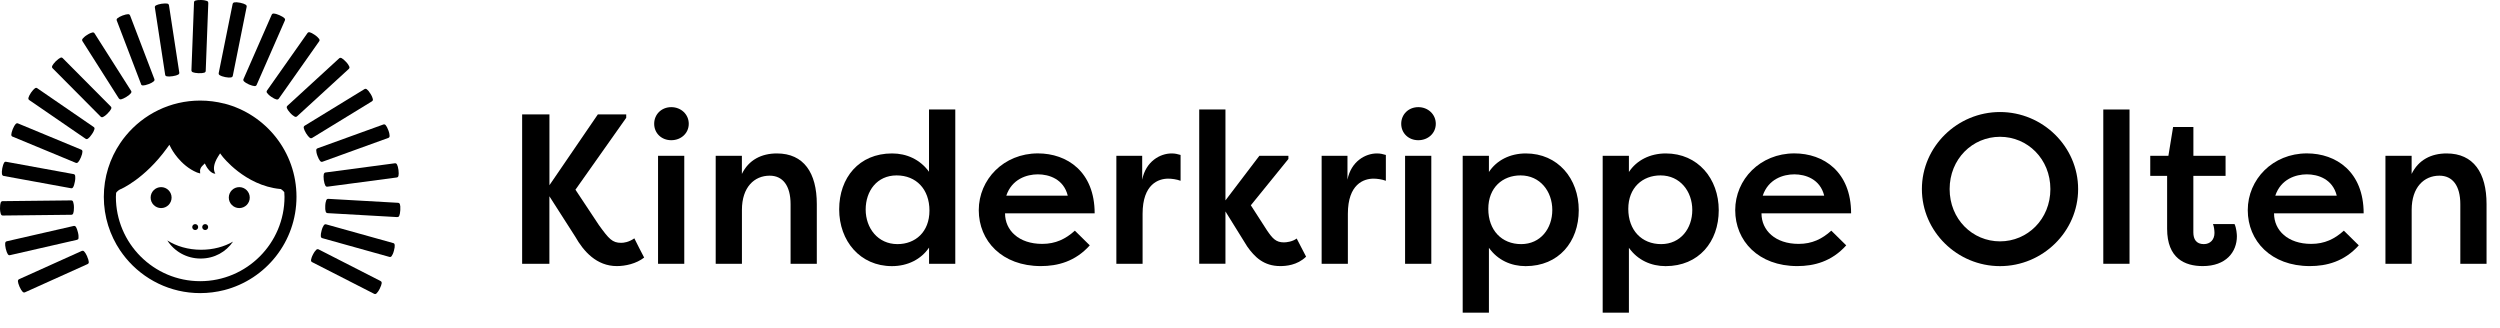 <?xml version="1.0" encoding="UTF-8"?>
<svg id="a" data-name="Ebene_1" xmlns="http://www.w3.org/2000/svg" width="563.26" height="73.99" viewBox="0 0 563.26 73.99">
  <g>
    <path d="M43.45,16.28c.13.05.29.09.5.13.21.04.46.06.77.08.31.01.57,0,.78-.02.21-.02.37-.06.5-.09.13-.04.22-.1.27-.17.05-.07.08-.16.08-.26l.58-15.28c0-.1-.02-.19-.06-.27-.05-.08-.13-.14-.26-.19-.12-.05-.29-.09-.49-.13-.2-.04-.46-.07-.78-.08-.29-.01-.53,0-.74.02-.21.02-.38.05-.51.09-.13.04-.23.1-.29.17-.06.07-.09.16-.09.26l-.58,15.28c0,.1.02.19.07.27.04.08.13.14.25.19Z"/>
    <path d="M37.31,17.06c.06.07.16.11.29.14.13.02.3.04.52.04.21,0,.47-.03.77-.07.31-.05.56-.1.76-.16.2-.06.36-.12.48-.19.12-.06.19-.14.23-.22.04-.08.05-.17.03-.27l-2.32-15.14c-.02-.1-.06-.18-.11-.25-.06-.06-.16-.11-.29-.13-.13-.02-.3-.03-.51-.03s-.47.02-.78.07c-.28.04-.53.1-.72.16-.2.06-.36.12-.48.19-.13.06-.21.13-.25.22-.04.08-.06.17-.04.27l2.32,15.14c.01.1.05.18.11.25Z"/>
    <path d="M31.77,18.96c.03.09.09.17.16.22.07.05.18.08.31.07.13,0,.3-.03.51-.07.21-.05.45-.12.74-.23.29-.11.53-.22.71-.32.18-.11.32-.2.42-.29.1-.09.16-.17.18-.26.02-.09.01-.18-.02-.27l-5.47-14.32c-.04-.09-.09-.16-.16-.22-.07-.05-.18-.08-.31-.07-.13,0-.3.02-.5.07-.2.04-.45.12-.74.23-.27.1-.5.21-.68.31-.18.1-.33.2-.43.28-.11.09-.17.18-.2.27-.03.09-.02.18.02.27l5.47,14.32Z"/>
    <path d="M26.8,22.18c.05.08.12.14.2.18.08.04.19.04.32.01.13-.03.29-.09.49-.18.19-.09.42-.21.68-.37.26-.17.47-.32.63-.45.16-.14.28-.26.36-.36.08-.11.12-.2.13-.29,0-.09-.02-.18-.08-.26l-8.23-12.95c-.06-.09-.12-.15-.21-.18-.08-.04-.19-.04-.32,0-.13.03-.29.09-.48.17-.19.08-.42.21-.68.38-.25.15-.45.3-.6.44-.16.14-.28.26-.37.37-.09.11-.13.21-.14.3,0,.09.02.18.07.27l8.23,12.96Z"/>
    <path d="M24.24,25.56c.22-.22.39-.41.52-.58.12-.17.22-.31.27-.43.06-.12.08-.22.06-.31-.02-.09-.06-.17-.13-.24l-10.83-10.9c-.07-.07-.15-.11-.24-.13-.09-.02-.2,0-.31.06-.12.06-.26.15-.43.27-.17.12-.36.29-.59.51-.21.21-.37.39-.49.56-.12.17-.22.31-.28.43-.06.12-.09.23-.07.33.01.09.06.17.13.25l10.83,10.9c.07.07.15.11.24.13.09.02.19,0,.31-.06.12-.06.27-.15.44-.27.17-.13.37-.3.58-.51Z"/>
    <path d="M8.41,19.88c-.08-.06-.17-.09-.26-.09-.09,0-.19.04-.3.12-.11.08-.23.19-.38.35-.14.15-.3.36-.48.61-.16.24-.29.46-.38.64-.09.19-.16.35-.19.48-.04.13-.04.24-.01.33.03.09.09.16.17.22l12.69,8.71c.08.06.17.09.26.09.09,0,.19-.04.3-.11.11-.08.23-.2.38-.35.14-.16.3-.36.47-.61.18-.25.31-.47.4-.66.09-.19.15-.35.19-.48.04-.13.04-.24,0-.32-.03-.08-.09-.16-.18-.21l-12.68-8.71Z"/>
    <path d="M2.83,30.78l14.23,5.9c.09.04.18.05.27.03.09-.02.18-.08.27-.17.09-.1.19-.24.3-.42.11-.18.22-.41.34-.69.12-.29.2-.53.25-.73.05-.2.08-.37.08-.5,0-.14-.01-.24-.06-.32-.05-.08-.12-.13-.22-.17l-14.23-5.9c-.09-.04-.18-.05-.27-.03-.09.02-.18.08-.27.17-.09.1-.19.24-.3.42-.11.18-.22.41-.34.7-.11.27-.19.51-.24.71-.05.2-.08.37-.09.51-.01.13,0,.24.06.32.05.08.12.14.21.18Z"/>
    <path d="M.58,39.51c.06.07.14.11.24.13l15.17,2.77c.1.02.19,0,.28-.03.08-.04.16-.11.22-.23.07-.11.13-.27.2-.48.07-.2.13-.45.18-.75.06-.3.09-.56.09-.77,0-.21,0-.38-.02-.51-.02-.13-.06-.23-.13-.3s-.15-.11-.25-.12l-15.17-2.77c-.1-.02-.19-.01-.27.02-.08.04-.16.11-.22.23-.07.12-.13.27-.2.47-.07.2-.13.45-.19.75-.05.29-.08.54-.09.75,0,.21,0,.38.02.52.02.14.06.24.13.3Z"/>
    <path d="M16.33,48.31c.07-.05.13-.14.18-.27.04-.13.08-.29.11-.51.03-.21.04-.47.04-.77,0-.31-.02-.56-.06-.77-.03-.21-.07-.37-.12-.5-.04-.13-.11-.22-.18-.27-.08-.05-.17-.07-.27-.07l-15.44.17c-.1,0-.19.03-.26.08-.07.05-.13.14-.18.27-.04.13-.08.29-.11.5-.03.21-.04.47-.04.78,0,.29.03.54.06.75.03.21.07.37.12.5.05.13.11.22.18.28.08.05.16.08.27.08l15.44-.17c.1,0,.19-.03.26-.08Z"/>
    <path d="M17.58,53.93c.06-.06.1-.16.11-.3.02-.13.02-.3,0-.52-.01-.21-.06-.46-.13-.76-.07-.3-.14-.54-.22-.74-.08-.19-.15-.35-.22-.46-.07-.11-.15-.19-.24-.22-.09-.03-.18-.04-.28-.02l-15.07,3.45c-.1.03-.18.07-.24.13-.06.07-.1.16-.12.29-.01.13-.01.3,0,.51.02.21.06.46.13.77.07.29.14.53.22.72.08.2.15.35.22.46.07.12.15.19.23.23.09.04.18.04.28.02l15.07-3.45c.1-.02.18-.07.24-.13Z"/>
    <path d="M19.64,57.76c-.13-.28-.24-.5-.36-.68-.11-.18-.22-.31-.31-.41-.09-.1-.18-.16-.28-.17-.09-.01-.18,0-.27.04l-14.11,6.36c-.09.04-.16.1-.21.18-.05.08-.07.18-.06.32.01.13.04.3.1.5.06.2.15.44.27.73.12.27.24.49.35.67.11.18.22.31.31.41.09.1.19.16.28.18.09.02.18,0,.27-.03l14.11-6.36c.09-.04.16-.1.21-.18.05-.08.07-.18.06-.31-.01-.13-.05-.3-.1-.51-.06-.2-.15-.44-.27-.72Z"/>
    <path d="M85.75,63.32l-13.96-7.13c-.09-.04-.18-.06-.27-.05-.09.01-.18.06-.28.15-.1.09-.21.22-.33.39-.12.17-.26.39-.4.67-.13.26-.24.49-.3.69-.06.2-.11.36-.13.5-.02.13,0,.25.04.33.04.08.11.15.2.19l13.96,7.13c.09.05.18.06.28.06.09-.01.19-.06.28-.15.1-.09.21-.22.33-.4.12-.17.26-.39.39-.66.14-.27.24-.51.3-.7.06-.2.11-.37.13-.5.02-.13,0-.24-.04-.32-.04-.08-.11-.15-.21-.19Z"/>
    <path d="M88.85,54.92c-.06-.07-.14-.12-.24-.15l-15.12-4.22c-.1-.03-.19-.03-.28,0-.09.03-.17.09-.25.2-.08.11-.16.26-.25.45-.09.19-.17.44-.25.73-.08.28-.13.53-.16.74-.02.21-.03.38-.02.52,0,.14.04.24.1.32.06.07.14.12.24.15l15.11,4.22c.1.03.19.03.28,0,.09-.03.17-.09.24-.2.08-.11.16-.26.25-.45.09-.19.17-.44.25-.73.08-.3.13-.55.16-.75.02-.21.03-.38.02-.51,0-.13-.04-.24-.1-.31Z"/>
    <path d="M90.2,46.57c-.02-.21-.05-.37-.09-.51-.04-.13-.09-.22-.17-.28-.07-.05-.16-.08-.27-.09l-15.69-.89c-.1,0-.19.01-.27.06-.08.05-.15.13-.2.25-.05.12-.1.28-.14.49-.04.2-.08.46-.09.77-.02.29-.02.54,0,.75.02.21.05.38.09.51.04.13.09.23.17.29.08.06.16.09.27.1l15.68.89c.1,0,.19-.02.27-.06.08-.04.15-.13.2-.25.05-.12.1-.29.14-.5.04-.21.07-.46.09-.77.02-.31.01-.56,0-.77Z"/>
    <path d="M73.1,38.98c-.07.06-.12.16-.15.28-.03.13-.04.3-.05.51,0,.21.01.47.05.78.04.29.09.54.15.74.06.2.12.36.18.48.06.12.13.21.22.25.08.04.18.06.28.04l15.59-2.07c.1-.01.19-.05.26-.11.07-.06.12-.15.15-.29.03-.13.04-.3.05-.51,0-.21-.01-.47-.05-.77-.04-.31-.09-.56-.15-.76-.06-.2-.12-.36-.18-.48-.06-.12-.13-.2-.22-.24-.08-.04-.18-.05-.28-.04l-15.59,2.07c-.1.01-.19.05-.26.11Z"/>
    <path d="M71.33,33.56c-.05.07-.08.18-.08.31,0,.13.02.3.06.51.04.2.11.46.22.75.1.27.2.5.3.69.1.18.19.33.28.43.09.11.18.18.27.2.09.03.19.02.28-.01l14.81-5.36c.1-.03.17-.09.23-.16.06-.07.08-.18.08-.31s-.02-.3-.06-.51c-.04-.21-.11-.45-.22-.74-.11-.29-.21-.53-.31-.71-.1-.18-.19-.32-.28-.43-.09-.1-.17-.17-.26-.19-.09-.02-.18-.01-.28.02l-14.81,5.36c-.1.04-.17.09-.23.16Z"/>
    <path d="M83.79,22.83c.09-.05.15-.12.19-.2.04-.08.05-.19.02-.32-.03-.13-.08-.29-.16-.49-.08-.2-.2-.42-.36-.68-.16-.26-.31-.48-.45-.64-.13-.15-.25-.28-.36-.36-.1-.08-.2-.13-.3-.13-.09,0-.18.02-.27.08l-13.45,8.23c-.09.05-.15.12-.19.21-.04.08-.05.19-.02.32.02.13.08.29.16.49.08.19.2.42.36.69.15.25.3.45.43.61.13.16.25.28.36.37.11.09.21.13.3.14.09,0,.19-.02.27-.07l13.45-8.23Z"/>
    <path d="M78.73,15.3c.02-.09.01-.2-.04-.32-.05-.12-.14-.27-.25-.45-.12-.18-.28-.38-.49-.6-.21-.23-.4-.41-.56-.54-.16-.13-.3-.23-.42-.29-.12-.06-.22-.09-.32-.07-.09.01-.18.06-.25.13l-11.64,10.67c-.07.07-.12.15-.15.24-.02.09-.01.2.04.32.05.12.13.27.25.45.11.17.28.38.49.61.2.21.38.39.54.51.16.13.3.23.42.29.12.07.23.09.32.08.09-.01.18-.05.26-.12l11.64-10.67c.08-.07.13-.15.15-.24Z"/>
    <path d="M60.06,20.64c0,.09.03.19.11.3.08.11.19.24.34.38.15.15.35.31.61.49.24.17.45.3.64.39.19.09.35.16.48.19.13.04.24.04.34.01.09-.03.16-.09.23-.17l9.1-12.92c.06-.08.09-.17.09-.26,0-.09-.03-.19-.11-.3-.08-.11-.19-.24-.35-.39-.15-.15-.35-.31-.6-.48-.25-.18-.48-.32-.66-.41-.19-.09-.34-.15-.47-.19-.13-.03-.24-.03-.32,0-.09.04-.16.09-.22.18l-9.1,12.92c-.06.09-.09.17-.09.27Z"/>
    <path d="M54.84,18.1c.02.09.07.18.17.27.1.09.23.2.41.31.17.11.41.23.69.36.27.12.5.2.7.25.2.06.37.09.51.1.14.01.25,0,.33-.06.08-.05.14-.12.18-.22l6.35-14.49c.04-.09.05-.19.04-.28-.01-.09-.07-.18-.17-.27-.1-.09-.24-.19-.42-.31-.18-.11-.41-.23-.69-.35-.28-.12-.53-.21-.73-.27-.2-.05-.37-.08-.5-.09-.13,0-.24.01-.32.06-.08.05-.14.13-.18.22l-6.35,14.49c-.04.09-.05.19-.04.28Z"/>
    <path d="M49.53,16.96c.11.07.27.14.46.21.19.07.45.14.75.2.28.06.53.09.74.1.21,0,.38,0,.52-.02.14-.02.24-.06.31-.12.07-.06.11-.15.14-.25l3.12-15.53c.02-.1.01-.19-.02-.28-.03-.09-.11-.16-.22-.23-.11-.07-.27-.14-.47-.22-.2-.07-.45-.14-.74-.2-.3-.06-.56-.1-.77-.11-.21,0-.38,0-.51.02-.13.02-.23.06-.3.13-.06.07-.11.15-.13.25l-3.13,15.53c-.02.1-.01.2.02.28.03.08.11.16.22.23Z"/>
    <path d="M38.66,44.52c0-1.3-1.06-2.36-2.36-2.36s-2.36,1.06-2.36,2.36,1.06,2.36,2.36,2.36,2.36-1.06,2.36-2.36Z"/>
    <path d="M53.91,42.16c-1.31,0-2.36,1.06-2.36,2.36s1.06,2.36,2.36,2.36,2.36-1.06,2.36-2.36-1.06-2.36-2.36-2.36Z"/>
    <path d="M37.71,54.19c1.55,2.44,4.32,4.06,7.48,4.06s5.74-1.52,7.32-3.82c-1.98,1.16-4.48,1.84-7.2,1.84-2.9,0-5.56-.79-7.6-2.09Z"/>
    <path d="M43.98,51.83c.37,0,.67-.3.67-.67s-.3-.67-.67-.67-.67.3-.67.67.3.67.67.67Z"/>
    <path d="M46.23,51.83c.37,0,.67-.3.67-.67s-.3-.67-.67-.67-.67.3-.67.67.3.67.67.67Z"/>
    <path d="M50.53,23.34c-1.74-.44-3.56-.68-5.43-.68-6.74,0-12.77,3.08-16.75,7.9-.44.53-.86,1.09-1.24,1.66,0,.01-.01.01-.01.01-2.34,3.46-3.71,7.64-3.71,12.12s1.37,8.66,3.71,12.13c0,0,.01,0,.01,0,.38.57.8,1.12,1.24,1.66,3.98,4.82,10.01,7.9,16.75,7.9,1.87,0,3.69-.24,5.43-.68,9.36-2.41,16.27-10.9,16.27-21.02s-6.91-18.6-16.27-21.01ZM45.1,63.35c-10.47,0-18.99-8.52-18.99-19,0-.31.03-.6.05-.91.21-.29.52-.59.97-.81h.04s5.36-2.25,10.42-9.22l.57-.79.45.87s1.96,3.78,5.76,5.37l.73.22-.03-.72c.06-.34.2-.67.49-.96l.58-.58.38.72c.09.17.82,1.38,1.77,1.58h.24s-.16-.28-.16-.28c-.29-.74-.29-1.88.75-3.55l.47-.74.52.69s5.04,6.56,13,7.34h.14s.12.08.12.08c0,0,.37.24.68.63.02.35.05.7.05,1.06,0,10.48-8.52,19-19,19Z"/>
  </g>
  <g>
    <path d="M123.79,59.43h-6.15V25.77h6.15v15.96l10.91-15.96h6.39v.77l-11.44,16.2,5.29,7.98c2.26,3.13,3.03,3.99,5,3.99.62,0,1.73-.14,2.98-1.01.72,1.44,1.44,2.88,2.21,4.33-1.78,1.39-4.23,1.92-6.15,1.92-4.57,0-7.5-3.32-9.38-6.64l-5.82-9.09v15.19Z"/>
    <path d="M151.24,24.14c2.21,0,3.94,1.63,3.94,3.75s-1.73,3.7-3.94,3.7-3.85-1.59-3.85-3.7,1.63-3.75,3.85-3.75ZM148.26,59.43v-24.33h5.91v24.33h-5.91Z"/>
    <path d="M161.24,35.1h5.91v4.09c1.54-3.17,4.42-4.62,7.89-4.62,6.06,0,8.99,4.38,8.99,11.4v13.46h-5.91v-13.41c0-4.23-1.78-6.44-4.71-6.44-3.46,0-6.25,2.6-6.25,7.69v12.16h-5.91v-24.33Z"/>
    <path d="M215.23,24.67v34.76h-5.91v-3.65c-1.78,2.64-4.81,4.18-8.37,4.18-7.16,0-11.88-5.67-11.88-12.79s4.47-12.6,11.92-12.6c3.27,0,6.3,1.35,8.32,4.13v-14.04h5.91ZM202.2,55c4.04,0,7.21-2.74,7.21-7.55s-2.98-7.93-7.4-7.93-6.97,3.51-6.97,7.69,2.74,7.79,7.16,7.79Z"/>
    <path d="M245.52,55.29c-3.27,3.65-7.26,4.66-11.01,4.66-8.75,0-13.99-5.67-13.99-12.6s5.63-12.79,13.32-12.79c6.59,0,12.79,4.13,12.79,13.51h-20.19c0,3.85,3.12,6.88,8.37,6.88,3.03,0,5.29-1.11,7.36-2.98l3.37,3.32ZM226.72,44.09h13.85c-.91-3.75-4.23-4.81-6.73-4.81s-5.87,1.06-7.12,4.81Z"/>
    <path d="M257.34,40.48c.82-4.13,4.04-5.91,6.63-5.91.82,0,1.3.14,2.02.34v5.82c-.91-.34-2.02-.48-2.79-.48-2.16,0-5.77,1.2-5.77,7.93v11.25h-5.91v-24.33h5.82v5.38Z"/>
    <path d="M283.74,35.1h6.54v.72l-8.46,10.43,3.65,5.67c1.25,1.83,2.02,2.69,3.8,2.69.53,0,1.92-.14,2.88-.87l2.12,4.09c-2.02,1.97-4.62,2.12-5.82,2.12-3.7,0-5.77-2.02-7.45-4.42l-4.9-7.89v11.78h-5.91V24.67h5.91v20.48l7.64-10.05Z"/>
    <path d="M303.59,40.48c.82-4.13,4.04-5.91,6.63-5.91.82,0,1.3.14,2.02.34v5.82c-.91-.34-2.02-.48-2.79-.48-2.16,0-5.77,1.2-5.77,7.93v11.25h-5.91v-24.33h5.82v5.38Z"/>
    <path d="M319.55,24.14c2.21,0,3.94,1.63,3.94,3.75s-1.73,3.7-3.94,3.7-3.85-1.59-3.85-3.7,1.63-3.75,3.85-3.75ZM316.57,59.43v-24.33h5.91v24.33h-5.91Z"/>
    <path d="M329.55,70.44v-35.34h5.91v3.65c1.73-2.64,4.76-4.18,8.32-4.18,7.21,0,11.92,5.67,11.92,12.79s-4.52,12.6-11.97,12.6c-3.27,0-6.3-1.35-8.27-4.13v14.62h-5.91ZM342.58,39.52c-4.04,0-7.26,2.74-7.26,7.55s3.03,7.93,7.4,7.93,7.02-3.51,7.02-7.69-2.74-7.79-7.16-7.79Z"/>
    <path d="M361.09,70.44v-35.34h5.91v3.65c1.73-2.64,4.76-4.18,8.32-4.18,7.21,0,11.92,5.67,11.92,12.79s-4.52,12.6-11.97,12.6c-3.27,0-6.3-1.35-8.27-4.13v14.62h-5.91ZM374.12,39.52c-4.04,0-7.26,2.74-7.26,7.55s3.03,7.93,7.4,7.93,7.02-3.51,7.02-7.69-2.74-7.79-7.16-7.79Z"/>
    <path d="M415.95,55.29c-3.27,3.65-7.26,4.66-11.01,4.66-8.75,0-13.99-5.67-13.99-12.6s5.63-12.79,13.32-12.79c6.59,0,12.79,4.13,12.79,13.51h-20.19c0,3.85,3.12,6.88,8.37,6.88,3.03,0,5.29-1.11,7.36-2.98l3.37,3.32ZM397.15,44.09h13.85c-.91-3.75-4.23-4.81-6.73-4.81s-5.87,1.06-7.12,4.81Z"/>
    <path d="M450.61,25.24c9.62,0,17.6,7.79,17.6,17.36s-7.98,17.36-17.6,17.36-17.6-7.79-17.6-17.36,7.98-17.36,17.6-17.36ZM450.61,54.38c6.2,0,11.35-5,11.35-11.78s-5.14-11.78-11.35-11.78-11.35,5-11.35,11.78,5.14,11.78,11.35,11.78Z"/>
    <path d="M473.88,59.43V24.67h5.91v34.76h-5.91Z"/>
    <path d="M494.17,35.1h7.26v4.52h-7.26v12.74c0,1.49.62,2.64,2.36,2.64,1.44,0,2.4-1.01,2.4-2.5,0-.53-.1-1.49-.34-2.02h4.86c.43.91.53,2.31.53,2.74,0,3.56-2.45,6.73-7.69,6.73-4.04,0-8.03-1.73-8.03-8.41v-11.92h-3.8v-4.52h4.09l1.06-6.49h4.57v6.49Z"/>
    <path d="M531.43,55.29c-3.27,3.65-7.26,4.66-11.01,4.66-8.75,0-13.99-5.67-13.99-12.6s5.63-12.79,13.32-12.79c6.59,0,12.79,4.13,12.79,13.51h-20.19c0,3.85,3.12,6.88,8.37,6.88,3.03,0,5.29-1.11,7.36-2.98l3.37,3.32ZM512.63,44.09h13.85c-.91-3.75-4.23-4.81-6.73-4.81s-5.87,1.06-7.12,4.81Z"/>
    <path d="M537.44,35.1h5.91v4.09c1.54-3.17,4.42-4.62,7.89-4.62,6.06,0,8.99,4.38,8.99,11.4v13.46h-5.91v-13.41c0-4.23-1.78-6.44-4.71-6.44-3.46,0-6.25,2.6-6.25,7.69v12.16h-5.91v-24.33Z"/>
  </g>
</svg>